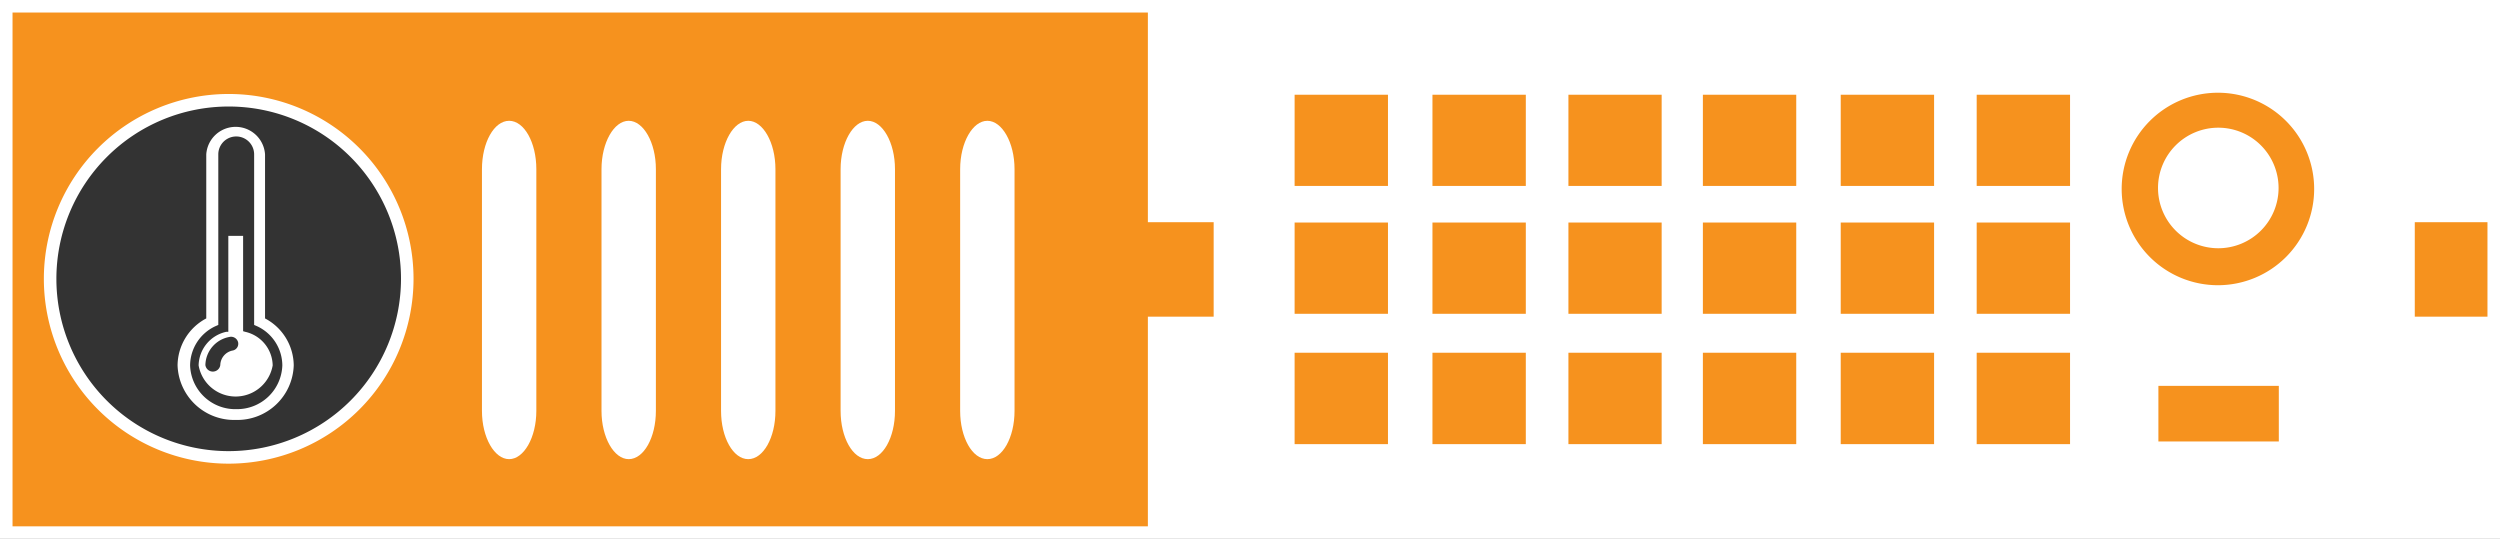 <svg xmlns="http://www.w3.org/2000/svg" viewBox="0 0 199.5 43"><rect x="0" y="0" width="199.5" height="43" fill="#333333" stroke="none"/><defs><style>.cls-1{fill:#f6921e;stroke:#fff;stroke-miterlimit:10;}.cls-2{fill:#fff;}</style></defs><title>iconRackOrange</title><g id="Capa_2" data-name="Capa 2"><g id="Máquinas-RACKS"><path class="cls-1" d="M.5.5v42H199V.5Zm17.75,36A14.25,14.25,0,1,1,32.5,22.25,14.26,14.26,0,0,1,18.25,36.5Z"/><path class="cls-2" d="M198.76,17.73V.5H91.6V17.73h5.25v7.54H91.6V42.5H198.76V25.27H192.7V17.73Zm-88,17.71h-7.45V28.15h7.45Zm0-10.4h-7.45V17.76h7.45Zm0-10.2h-7.45V7.56h7.45Zm11,20.6h-7.45V28.15h7.45Zm0-10.4h-7.45V17.76h7.45Zm0-10.2h-7.45V7.56h7.45Zm10.84,20.6h-7.44V28.15h7.44Zm0-10.4h-7.44V17.76h7.44Zm0-10.2h-7.44V7.56h7.44Zm10.74,20.6h-7.45V28.15h7.45Zm0-10.4h-7.45V17.76h7.45Zm0-10.2h-7.45V7.56h7.45Zm11,20.6h-7.45V28.15h7.45Zm0-10.4h-7.45V17.76h7.45Zm0-10.2h-7.45V7.56h7.45Zm10.85,20.6h-7.45V28.15h7.45Zm0-10.4h-7.45V17.76h7.45Zm0-10.2h-7.45V7.56h7.45Zm16.66,20.39h-9.61V30.79h9.61ZM177,22.76a7.68,7.68,0,1,1,7.67-7.67A7.68,7.68,0,0,1,177,22.76ZM181.83,15a4.81,4.81,0,1,1-4.8-4.81A4.81,4.81,0,0,1,181.83,15Z"/><path class="cls-2" d="M40.63,9.64c-1.2,0-2.17,1.73-2.17,3.86V32.79c0,2.13,1,3.85,2.17,3.85s2.17-1.72,2.17-3.85V13.5C42.8,11.37,41.83,9.64,40.63,9.64Z"/><path class="cls-2" d="M50.17,36.64c1.2,0,2.17-1.72,2.17-3.85V13.5c0-2.13-1-3.86-2.17-3.86S48,11.37,48,13.5V32.79C48,34.92,49,36.64,50.17,36.64Z"/><path class="cls-2" d="M59.71,36.64c1.2,0,2.17-1.72,2.17-3.85V13.5c0-2.13-1-3.86-2.17-3.86s-2.17,1.73-2.17,3.86V32.79C57.54,34.92,58.51,36.64,59.71,36.64Z"/><path class="cls-2" d="M69.25,36.64c1.2,0,2.17-1.72,2.17-3.85V13.5c0-2.13-1-3.86-2.17-3.86s-2.17,1.73-2.17,3.86V32.79C67.08,34.92,68.05,36.64,69.25,36.64Z"/><path class="cls-2" d="M78.79,36.64c1.2,0,2.17-1.72,2.17-3.85V13.5c0-2.13-1-3.86-2.17-3.86s-2.17,1.73-2.17,3.86V32.79C76.62,34.92,77.59,36.64,78.79,36.64Z"/><path class="cls-2" d="M23.44,29.16a4.5,4.5,0,0,1-4.63,4.35,4.51,4.51,0,0,1-4.64-4.35,4.28,4.28,0,0,1,2.29-3.75V12.32a2.35,2.35,0,0,1,4.69,0V25.41A4.28,4.28,0,0,1,23.44,29.16Zm-.91,0a3.47,3.47,0,0,0-2-3.12l-.25-.11V12.32a1.43,1.43,0,0,0-2.86,0V25.93l-.25.11a3.48,3.48,0,0,0-2,3.12,3.61,3.61,0,0,0,3.72,3.49A3.61,3.61,0,0,0,22.53,29.16Zm-.77,0a3,3,0,0,1-5.91,0,2.8,2.8,0,0,1,2.2-2.68l.17,0V18.82H19.4v7.61l.17.05A2.8,2.8,0,0,1,21.76,29.16ZM19,27.31a.58.58,0,0,0-.7-.42,2.33,2.33,0,0,0-1.91,2.24.6.6,0,0,0,1.19,0,1.21,1.21,0,0,1,1-1.16A.55.55,0,0,0,19,27.31Z"/></g></g></svg>